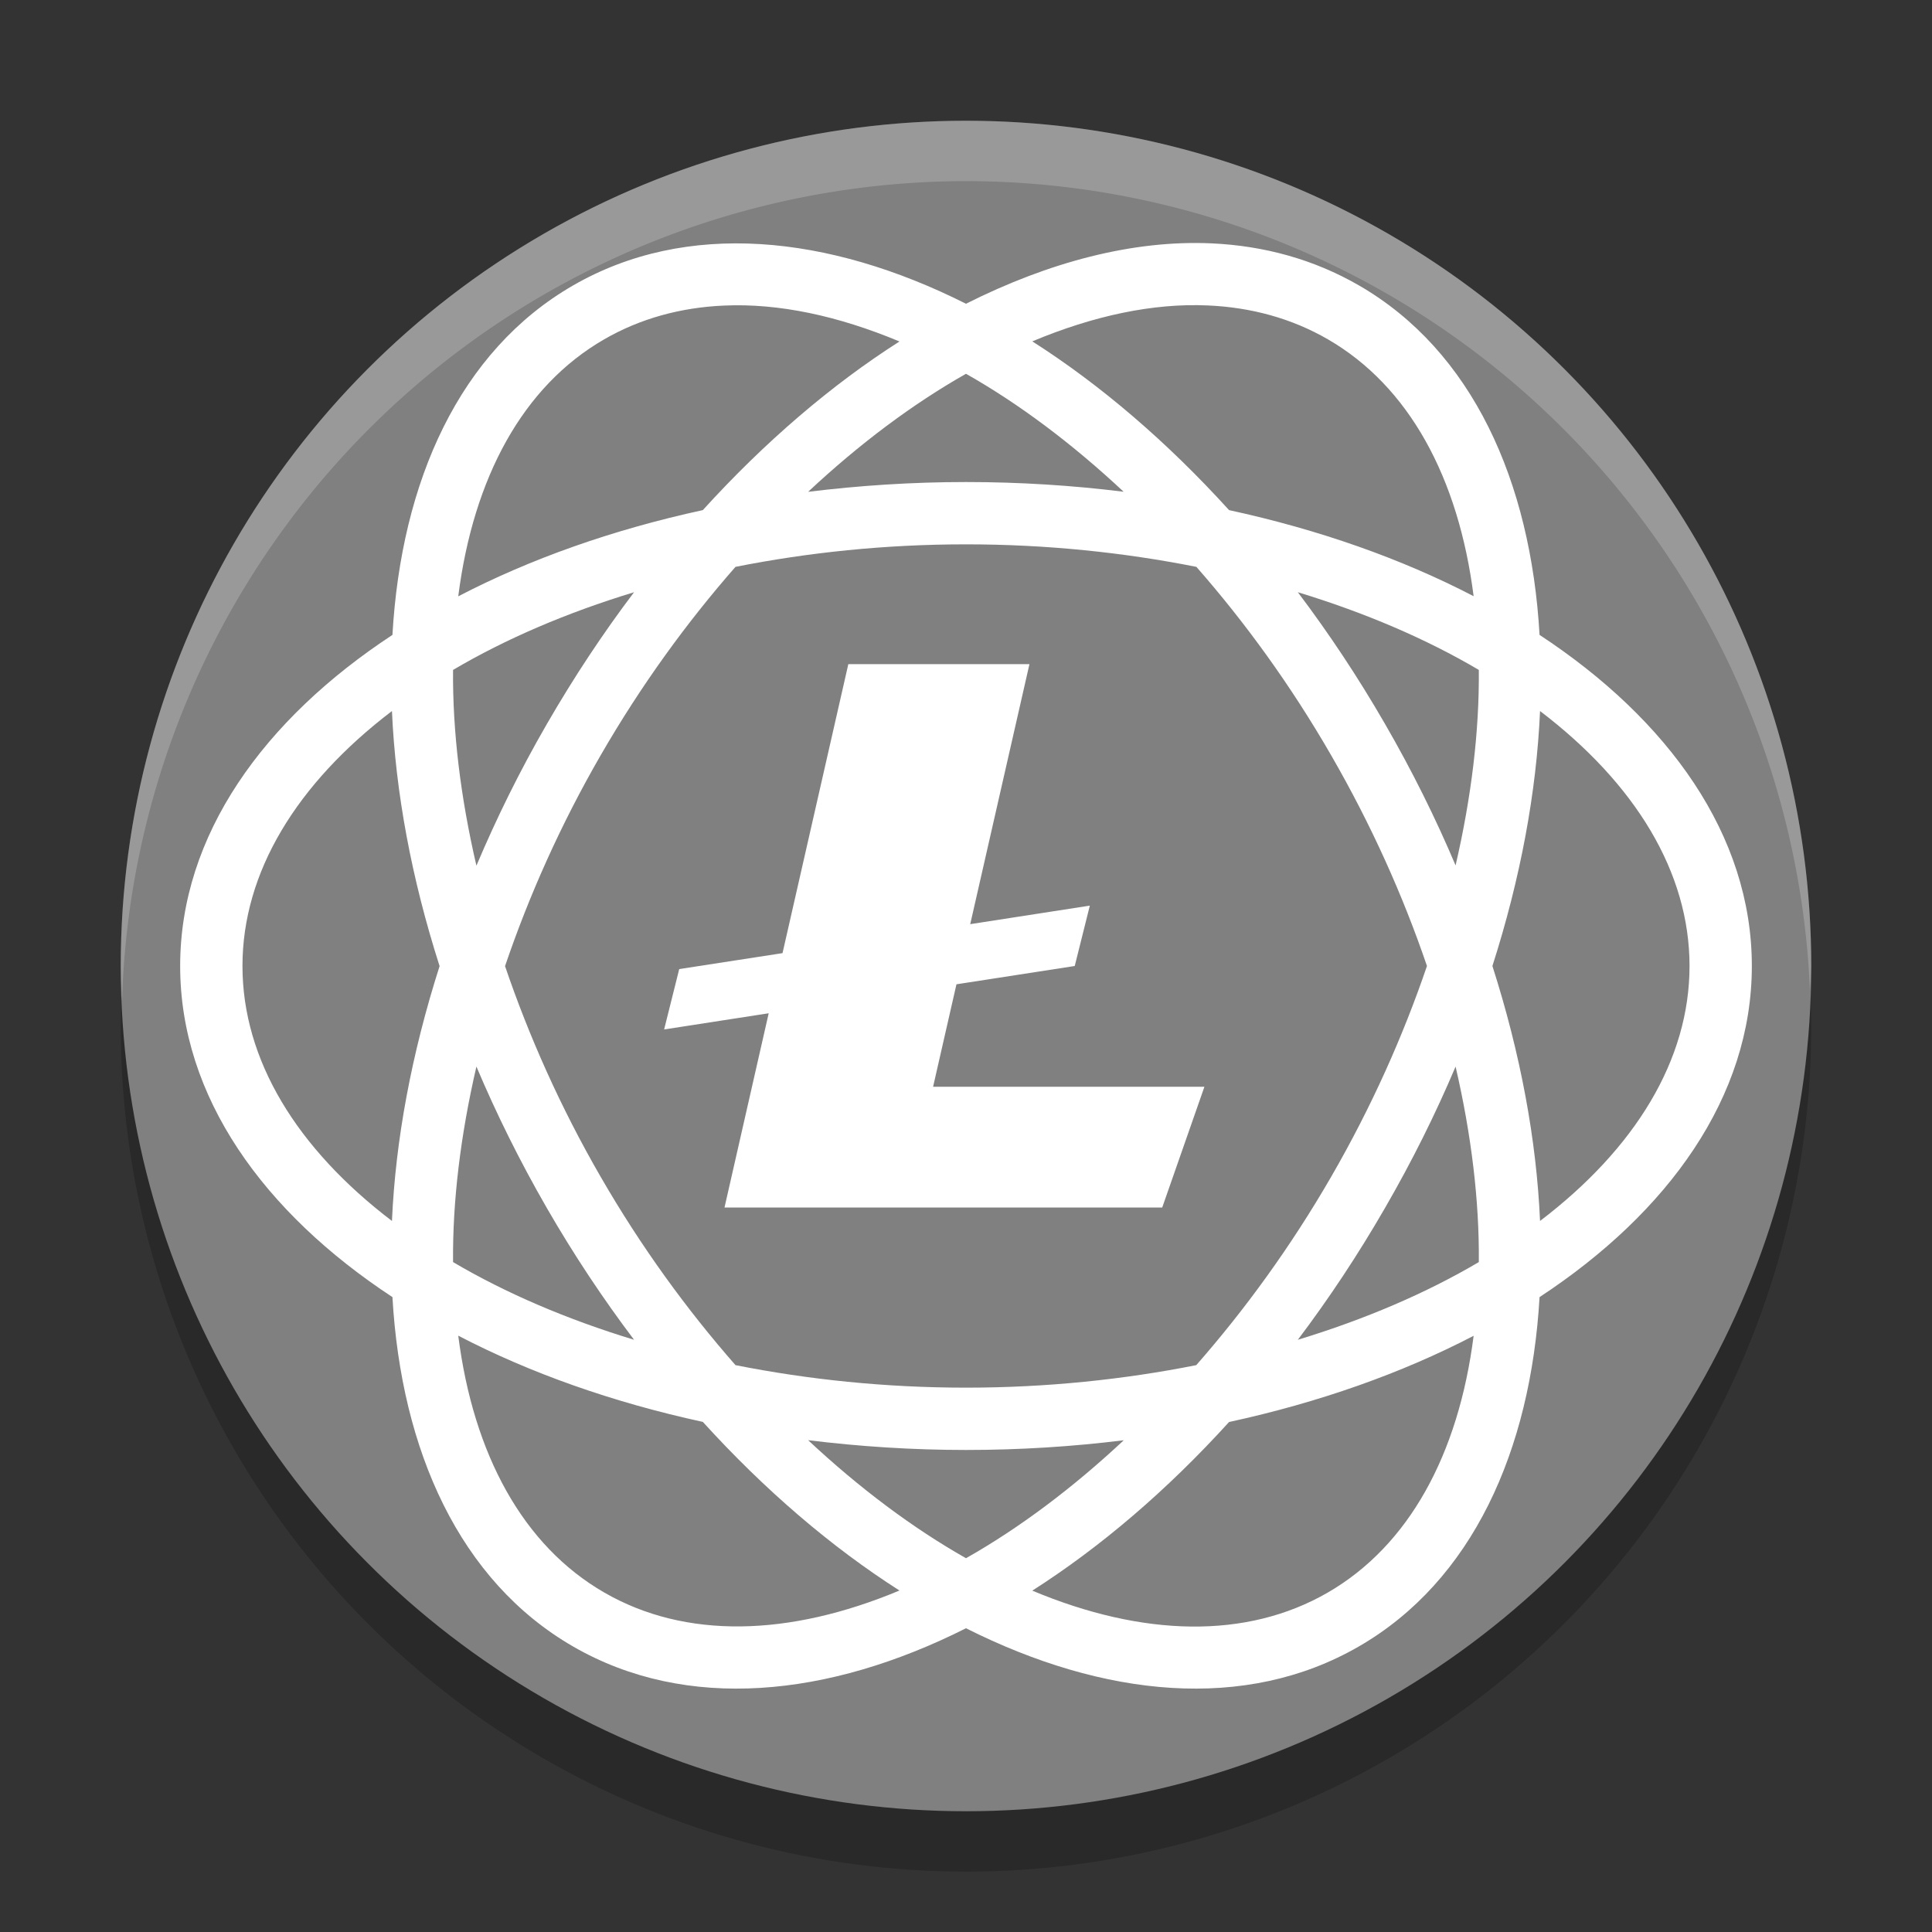 <svg xmlns="http://www.w3.org/2000/svg" width="32" height="32" version="1.1" viewBox="0 0 32 32">
 <rect x="0" y="0" width="32" height="32" fill="#333333" stroke="none"/>
 <circle style="opacity:0.2" cx="16" cy="17" r="14"/>
 <circle style="fill:#808080" cx="16" cy="16" r="14"/>
 <path style="fill:#ffffff" d="M 20.072 4.031 C 18.767 3.971 17.371 4.341 16 5.031 C 13.721 3.885 11.369 3.644 9.49 4.729 C 7.612 5.813 6.646 7.969 6.5 10.516 C 4.369 11.916 2.984 13.832 2.984 16 C 2.984 18.168 4.369 20.084 6.5 21.484 C 6.646 24.03 7.614 26.187 9.492 27.271 C 11.371 28.356 13.722 28.115 16 26.969 C 18.278 28.115 20.628 28.356 22.506 27.271 C 24.384 26.187 25.353 24.03 25.5 21.484 C 27.631 20.084 29.016 18.168 29.016 16 C 29.016 13.832 27.631 11.916 25.5 10.516 C 25.354 7.969 24.386 5.811 22.508 4.727 C 21.76 4.295 20.936 4.071 20.072 4.031 z M 20.002 5.059 C 20.724 5.09 21.395 5.274 21.992 5.619 C 23.336 6.395 24.157 7.908 24.408 9.875 C 23.218 9.256 21.85 8.773 20.357 8.449 C 19.331 7.319 18.229 6.375 17.098 5.654 C 18.115 5.228 19.099 5.019 20.002 5.059 z M 11.996 5.061 C 12.899 5.021 13.882 5.231 14.898 5.656 C 13.768 6.377 12.667 7.32 11.641 8.449 C 10.148 8.773 8.78 9.258 7.59 9.877 C 7.841 7.909 8.661 6.397 10.006 5.621 C 10.603 5.276 11.274 5.092 11.996 5.061 z M 16 6.191 C 16.88 6.689 17.761 7.35 18.611 8.145 C 17.767 8.04 16.894 7.984 16 7.984 C 15.104 7.984 14.23 8.042 13.385 8.146 C 14.236 7.35 15.119 6.69 16 6.191 z M 16 9.016 C 17.336 9.016 18.617 9.151 19.816 9.389 C 20.622 10.308 21.379 11.35 22.047 12.508 C 22.715 13.665 23.241 14.842 23.635 16 C 23.241 17.157 22.717 18.333 22.049 19.49 C 21.38 20.648 20.621 21.691 19.814 22.611 C 18.616 22.849 17.335 22.984 16 22.984 C 14.663 22.984 13.381 22.849 12.182 22.611 C 11.376 21.692 10.617 20.65 9.949 19.492 C 9.281 18.336 8.759 17.159 8.365 16.002 C 8.759 14.843 9.282 13.664 9.951 12.506 C 10.619 11.349 11.376 10.308 12.182 9.389 C 13.381 9.151 14.663 9.016 16 9.016 z M 10.502 9.809 C 9.989 10.487 9.506 11.216 9.059 11.99 C 8.61 12.766 8.223 13.553 7.891 14.338 C 7.627 13.203 7.495 12.107 7.504 11.096 C 8.375 10.582 9.388 10.148 10.502 9.809 z M 21.496 9.809 C 22.61 10.148 23.623 10.582 24.494 11.096 C 24.503 12.107 24.372 13.2 24.109 14.334 C 23.778 13.551 23.389 12.767 22.941 11.992 C 22.494 11.217 22.009 10.488 21.496 9.809 z M 14.051 11 L 12.961 15.787 L 11.25 16.051 L 11 17.051 L 12.732 16.783 L 12 20 L 19.25 20 L 19.949 18 L 15.455 18 L 15.842 16.303 L 17.801 16 L 18.051 15 L 16.07 15.307 L 17.051 11 L 14.051 11 z M 6.492 11.777 C 6.551 13.119 6.815 14.546 7.281 16.002 C 6.816 17.457 6.551 18.882 6.492 20.223 C 4.913 19.021 4.016 17.553 4.016 16 C 4.016 14.447 4.913 12.979 6.492 11.777 z M 25.508 11.777 C 27.087 12.979 27.984 14.447 27.984 16 C 27.984 17.553 27.087 19.021 25.508 20.223 C 25.449 18.882 25.185 17.455 24.719 16 C 25.185 14.545 25.449 13.118 25.508 11.777 z M 7.891 17.666 C 8.222 18.449 8.61 19.233 9.057 20.008 C 9.504 20.783 9.989 21.512 10.502 22.191 C 9.388 21.852 8.375 21.418 7.504 20.904 C 7.495 19.894 7.628 18.8 7.891 17.666 z M 24.109 17.666 C 24.372 18.8 24.503 19.893 24.494 20.904 C 23.623 21.418 22.61 21.852 21.496 22.191 C 22.009 21.512 22.494 20.781 22.941 20.006 C 23.389 19.231 23.778 18.449 24.109 17.666 z M 7.59 22.123 C 8.78 22.742 10.148 23.227 11.641 23.551 C 12.667 24.68 13.768 25.623 14.898 26.344 C 13.069 27.109 11.352 27.153 10.008 26.377 C 8.663 25.601 7.841 24.091 7.59 22.123 z M 24.408 22.125 C 24.157 24.092 23.334 25.603 21.99 26.379 C 20.646 27.155 18.927 27.112 17.098 26.346 C 18.228 25.625 19.331 24.683 20.357 23.553 C 21.85 23.229 23.218 22.744 24.408 22.125 z M 13.385 23.854 C 14.23 23.958 15.104 24.016 16 24.016 C 16.895 24.016 17.769 23.96 18.613 23.855 C 17.763 24.65 16.88 25.311 16 25.809 C 15.119 25.31 14.237 24.65 13.385 23.854 z"/>
 <path style="fill:#ffffff;opacity:0.2" d="M 16 2 A 14 14 0 0 0 2 16 A 14 14 0 0 0 2.021 16.586 A 14 14 0 0 1 16 3 A 14 14 0 0 1 29.979 16.414 A 14 14 0 0 0 30 16 A 14 14 0 0 0 16 2 z"/>
</svg>

